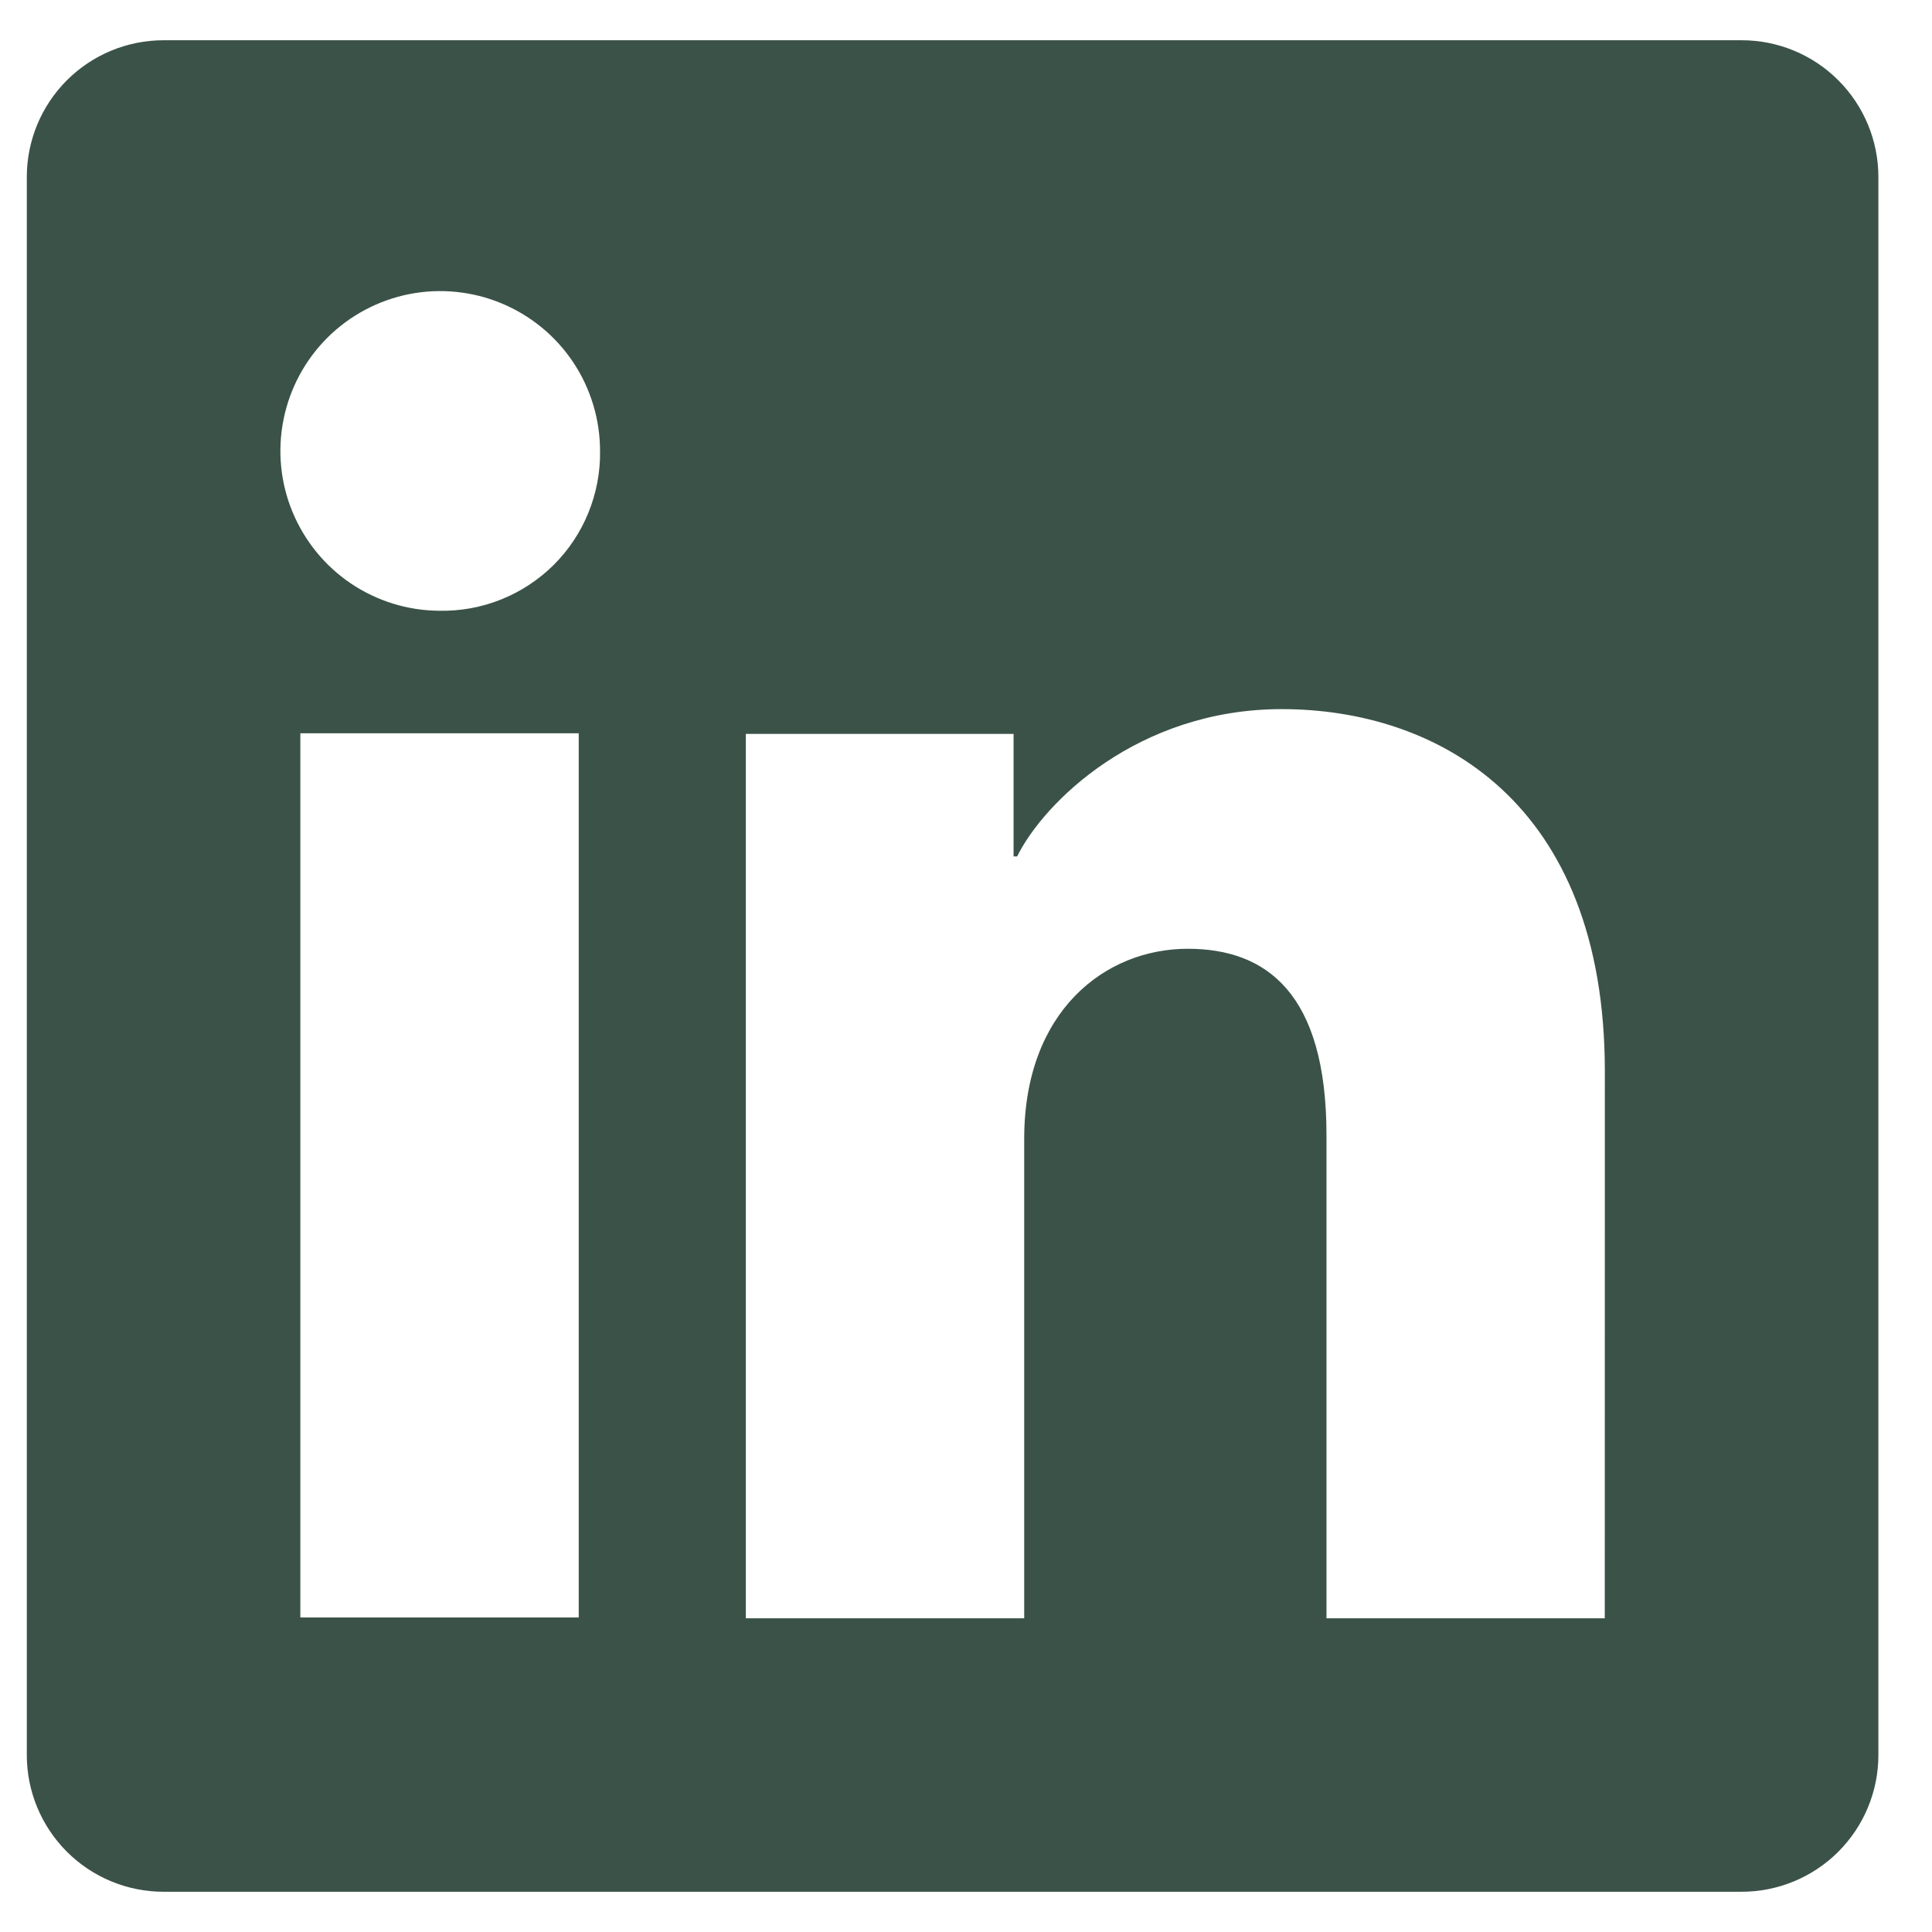 <svg width="24" height="24" viewBox="0 0 24 24" fill="none" xmlns="http://www.w3.org/2000/svg">
<g clip-path="url(#clip0_177_829)">
<path d="M21.636 0.5H2.031C1.581 0.5 1.149 0.679 0.831 0.997C0.512 1.316 0.333 1.748 0.333 2.198V21.802C0.333 22.252 0.512 22.684 0.831 23.003C1.149 23.321 1.581 23.5 2.031 23.5H21.636C22.086 23.5 22.518 23.321 22.836 23.003C23.155 22.684 23.334 22.252 23.334 21.802V2.198C23.334 1.748 23.155 1.316 22.836 0.997C22.518 0.679 22.086 0.5 21.636 0.5ZM7.189 20.093H3.731V9.109H7.189V20.093ZM5.457 7.587C5.065 7.585 4.682 7.466 4.357 7.247C4.032 7.027 3.78 6.716 3.631 6.353C3.482 5.99 3.445 5.591 3.523 5.207C3.601 4.822 3.791 4.47 4.069 4.193C4.347 3.917 4.701 3.729 5.086 3.653C5.471 3.578 5.87 3.618 6.232 3.769C6.594 3.92 6.903 4.174 7.121 4.501C7.338 4.827 7.454 5.211 7.454 5.603C7.458 5.866 7.408 6.126 7.309 6.37C7.21 6.613 7.063 6.834 6.877 7.019C6.69 7.204 6.469 7.349 6.225 7.447C5.981 7.545 5.72 7.592 5.457 7.587ZM19.935 20.103H16.478V14.102C16.478 12.332 15.726 11.786 14.755 11.786C13.729 11.786 12.723 12.559 12.723 14.147V20.103H9.265V9.117H12.591V10.639H12.635C12.969 9.964 14.138 8.809 15.922 8.809C17.852 8.809 19.936 9.954 19.936 13.308L19.935 20.103Z" fill="#3B5249"/>
</g>
<defs>
<clipPath id="clip0_177_829">
<rect width="23" height="23" fill="white" transform="translate(0.333 0.5)"/>
</clipPath>
</defs>
</svg>

